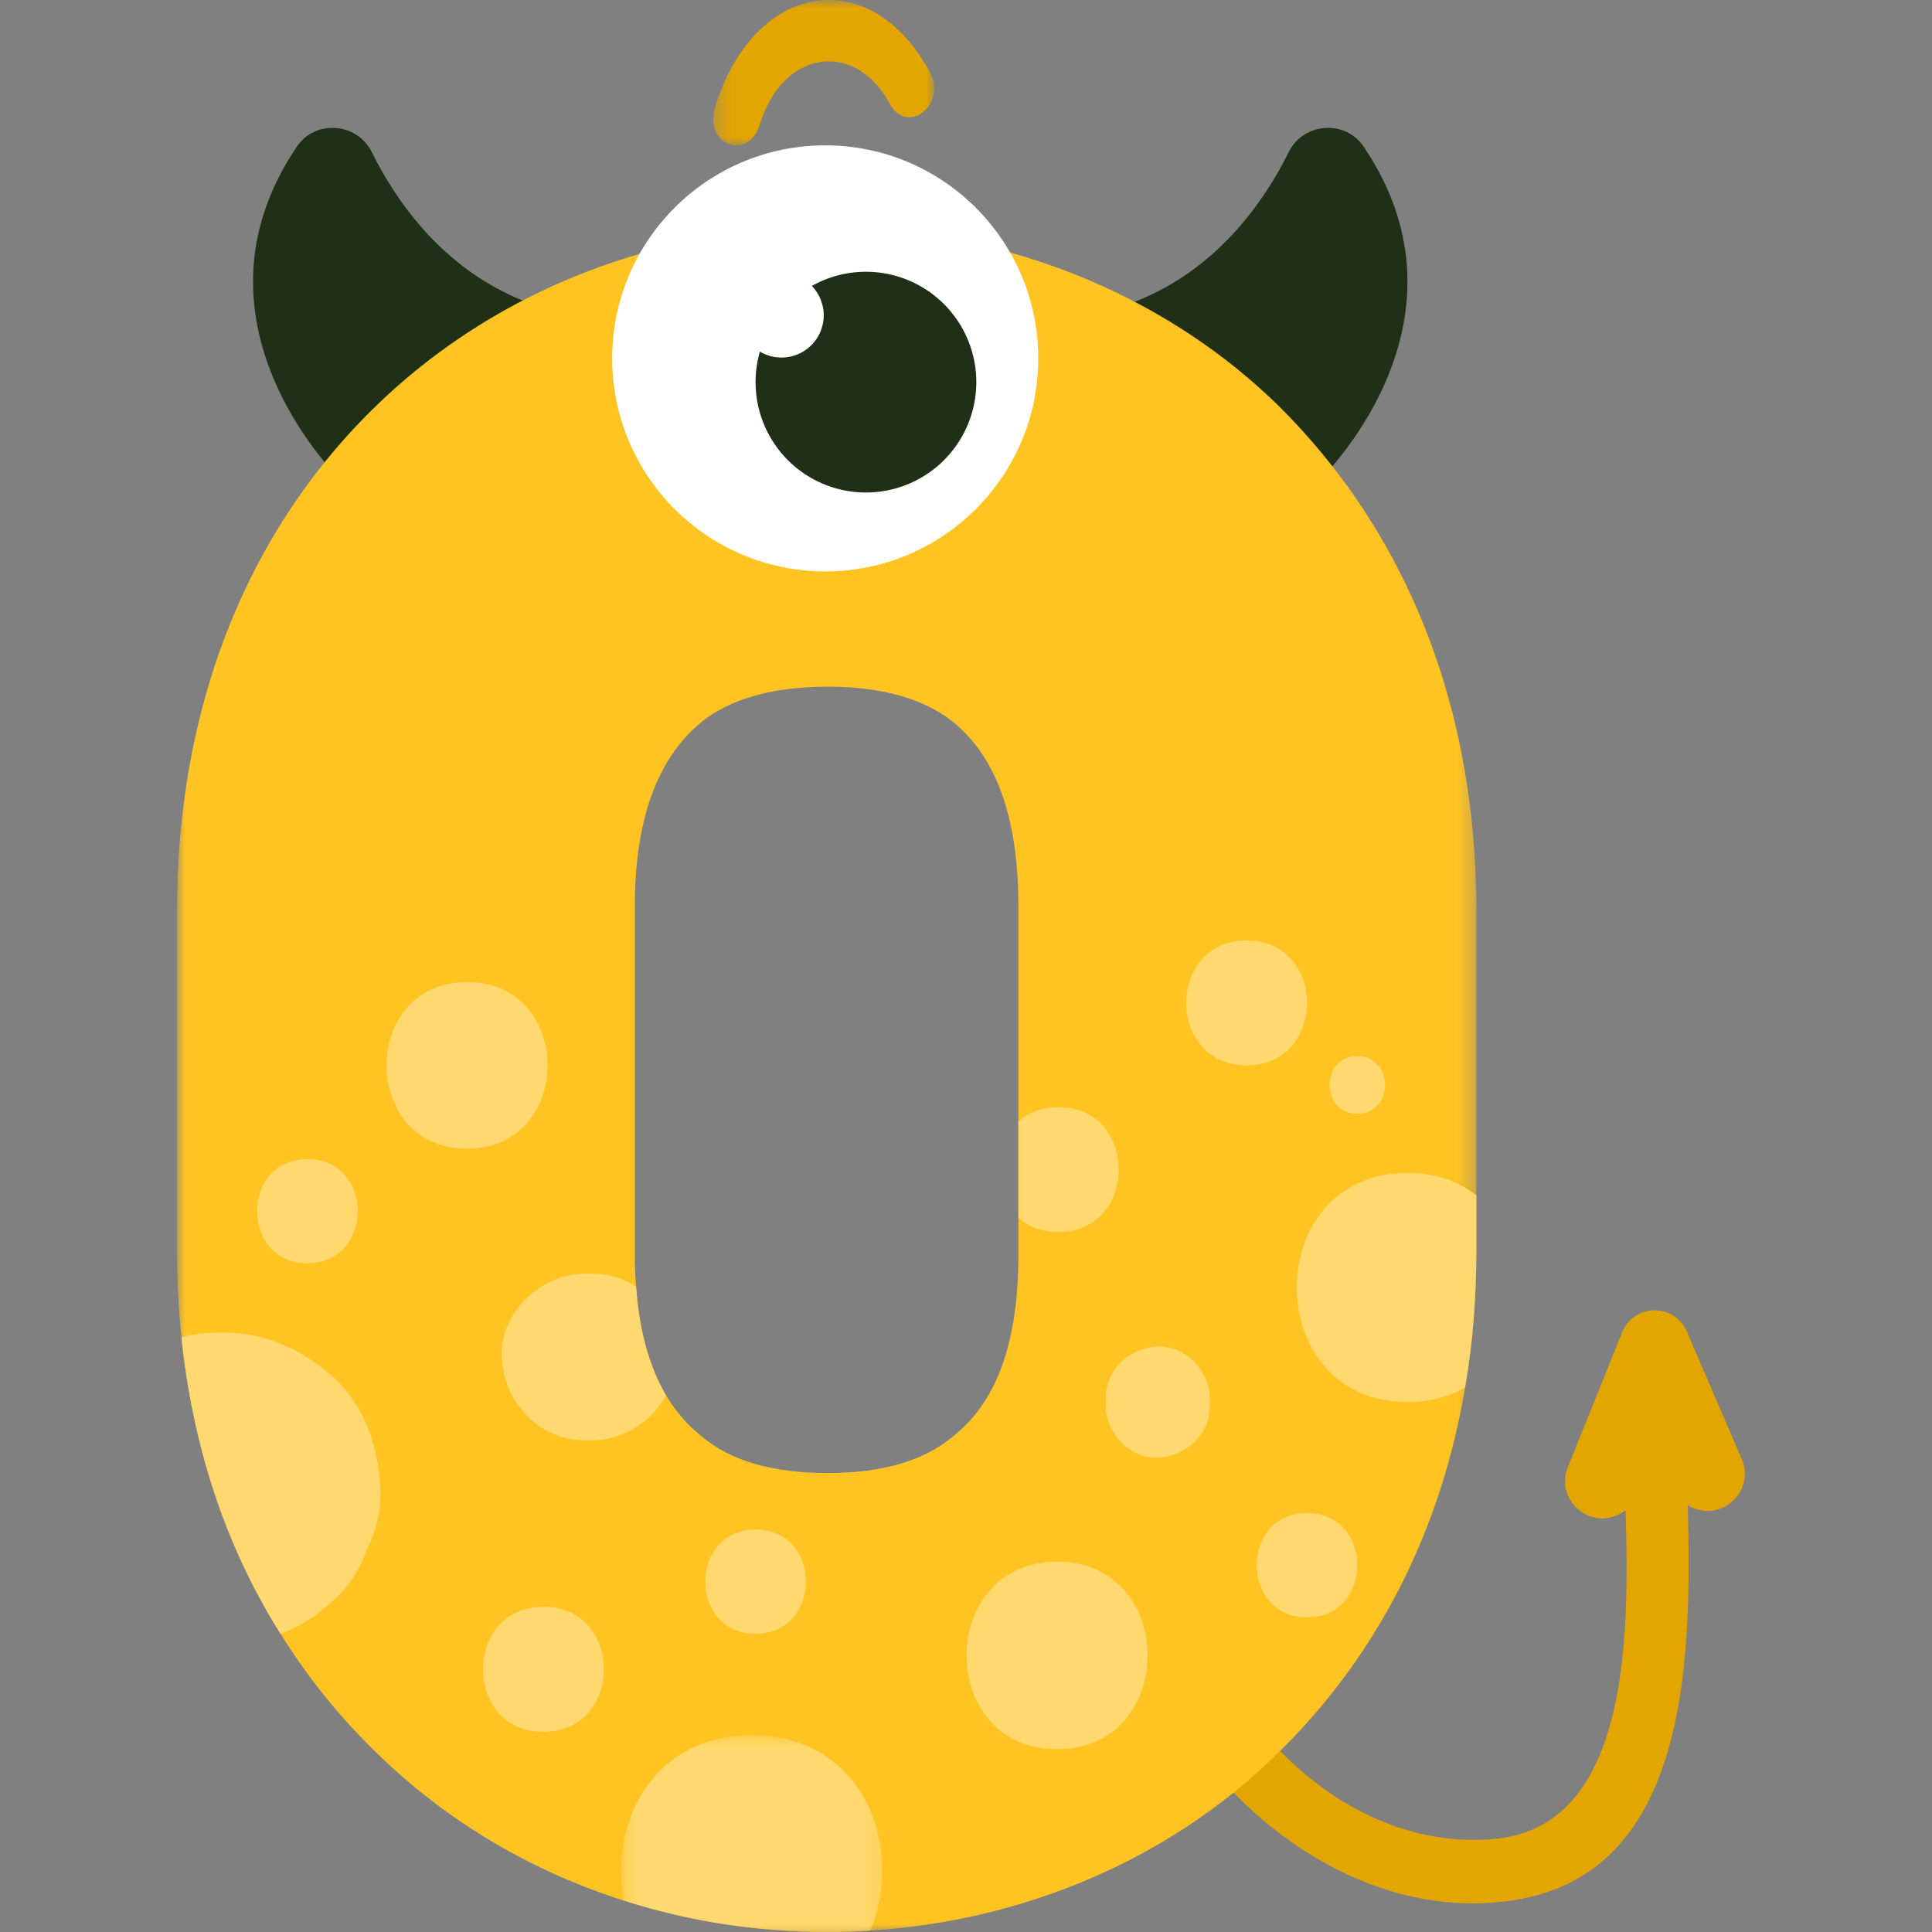 <svg xmlns="http://www.w3.org/2000/svg" xmlns:xlink="http://www.w3.org/1999/xlink" width="120" height="120"><rect width="100%" height="100%" fill="#808080" stroke="none"/><defs><path id="a" d="M0 .131h80.698V106H0z"/><path id="c" d="M.297 0h13.73v9.028H.296z"/><path id="e" d="M.567.776h16.239V13H.567z"/></defs><g fill="none" fill-rule="evenodd"><path fill="#E3A500" d="M104.79 91.72c-.055-2.492-3.936-2.501-3.88 0 .153 6.857 1.279 21.543-7.966 22.484-7.555.769-14.212-4.663-17.456-11.045-1.13-2.228-4.48-.266-3.35 1.958 4.023 7.916 13.037 14.562 22.33 12.829 11.35-2.117 10.52-17.38 10.322-26.225"/><path fill="#1F3016" d="M21.378 30.038S10.91 20.218 18.444 9.1c1.147-1.693 3.733-1.49 4.643.34 1.793 3.611 5.387 8.583 11.946 10.023L21.378 30.038zm60.379 0s10.47-9.82 2.935-20.939c-1.148-1.693-3.734-1.49-4.643.34-1.793 3.611-5.387 8.583-11.947 10.023l13.655 10.576z"/><g transform="translate(11 14)"><mask id="b" fill="#fff"><use xlink:href="#a"/></mask><path fill="#FFC422" d="M52.255 63.911c0 5.471-1.345 9.21-4.126 11.356-1.823 1.513-4.449 2.225-7.696 2.225-3.337 0-5.963-.712-7.786-2.225a9.418 9.418 0 0 1-2.277-2.599c-1.035-1.76-1.669-3.997-1.862-6.739v-.013a24.201 24.201 0 0 1-.078-2.005V42.31c0-5.483 1.435-9.299 4.217-11.524 1.823-1.423 4.45-2.134 7.786-2.134 3.247 0 5.873.711 7.696 2.134 2.781 2.225 4.126 6.041 4.126 11.524v21.602zM68.54 11.332C61.232 4.102 50.987.132 40.433.132c-10.723 0-20.812 3.97-28.198 11.2C4.526 18.873 0 29.596 0 42.543v21.122a52 52 0 0 0 .272 5.393c.723 6.985 2.845 13.168 6.156 18.42a38.78 38.78 0 0 0 5.807 7.243c4.373 4.32 9.675 7.476 15.51 9.326h.012C31.78 105.34 36.048 106 40.433 106c.88 0 1.746-.026 2.613-.09 9.623-.596 18.794-4.489 25.494-11.189 5.885-5.82 9.921-13.426 11.46-22.545v-.013c.466-2.703.698-5.536.698-8.498V42.543c0-12.947-4.527-23.58-12.158-31.21z" mask="url(#b)"/></g><path fill="#FFF" d="M64.487 22.26c0-7.308-5.924-13.231-13.231-13.231-7.308 0-13.232 5.923-13.232 13.231s5.924 13.231 13.232 13.231c7.307 0 13.23-5.923 13.23-13.231"/><path fill="#1F3016" d="M60.64 23.735a6.855 6.855 0 0 0-6.855-6.855 6.855 6.855 0 1 0 6.855 6.855"/><path fill="#FFF" d="M51.162 19.637a2.623 2.623 0 1 0-5.245-.001 2.623 2.623 0 0 0 5.245 0"/><g transform="translate(44)"><mask id="d" fill="#fff"><use xlink:href="#c"/></mask><path fill="#E3A500" d="M13.755 4.482C10.04-2.39 2.771-1.133.407 6.705c-.697 2.314 2.095 3.32 2.785 1.032 1.393-4.62 5.905-5.301 8.07-1.296 1.082 2 3.588.066 2.493-1.96" mask="url(#d)"/></g><path fill="#FFD970" d="M23.624 92.475a7.281 7.281 0 0 1-.84 3.738 7.227 7.227 0 0 1-2.006 3.117 9.594 9.594 0 0 1-3.35 2.148c-3.31-5.251-5.433-11.435-6.157-18.42a8.701 8.701 0 0 1 2.212-.283h.44c2.626 0 4.954 1.099 6.855 2.845 1.902 1.747 2.73 4.346 2.846 6.855m10.128 7.33c-4.994 0-5.003 7.76 0 7.76 4.993 0 5.002-7.76 0-7.76m7.618-13.137c-.892 1.643-2.716 2.793-4.603 2.793h-.428c-2.897 0-5.044-2.38-5.174-5.174-.13-2.793 2.47-5.174 5.174-5.174h.428c1.034 0 1.965.298 2.742.803v.013c.193 2.742.827 4.98 1.862 6.74M19.092 71.995c-4.16 0-4.168 6.468 0 6.468 4.162 0 4.17-6.468 0-6.468m9.918-10.994c-6.659 0-6.67 10.348 0 10.348 6.657 0 6.668-10.348 0-10.348"/><g transform="translate(38 107)"><mask id="f" fill="#fff"><use xlink:href="#e"/></mask><path fill="#FFD970" d="M16.046 12.91c-.867.063-1.733.09-2.613.09-4.385 0-8.654-.66-12.676-1.953H.744C-.174 6.325 2.478.777 8.686.777c7.075 0 9.52 7.153 7.36 12.132" mask="url(#f)"/></g><path fill="#FFD970" d="M46.93 95.008c-4.162 0-4.169 6.468 0 6.468 4.161 0 4.168-6.468 0-6.468m18.727 1.994c-7.49 0-7.503 11.642 0 11.642 7.49 0 7.503-11.642 0-11.642m6.252-13.365c-1.752.078-3.233 1.42-3.233 3.233v.43c0 1.693 1.487 3.314 3.233 3.235 1.752-.08 3.233-1.42 3.233-3.234v-.431c0-1.691-1.487-3.311-3.233-3.233m9.269 10.348c-4.16 0-4.168 6.467 0 6.467 4.162 0 4.17-6.467 0-6.467m3.124-28.386c-2.299 0-2.302 3.572 0 3.572 2.3 0 2.303-3.572 0-3.572m7.397 8.651v3.415c0 2.962-.232 5.795-.698 8.498v.013c-.971.57-2.173.905-3.583.905-9.171 0-9.158-14.227 0-14.227 1.77 0 3.194.53 4.28 1.396m-25.959 2.277c-1.048 0-1.875-.336-2.483-.893v-5.975c.608-.556 1.435-.893 2.483-.893 4.993 0 4.993 7.76 0 7.76M77.43 58.414c-4.993 0-5.002 7.761 0 7.761 4.994 0 5.002-7.76 0-7.76"/><path fill="#E3A500" d="m100.755 82.75-3.375 8.378c-.835 2.075 1.472 4.008 3.368 2.822l2.214-1.383 2.06 1.031c1.926.964 4.008-1 3.156-2.98l-3.408-7.917c-.765-1.775-3.293-1.745-4.015.048"/></g></svg>